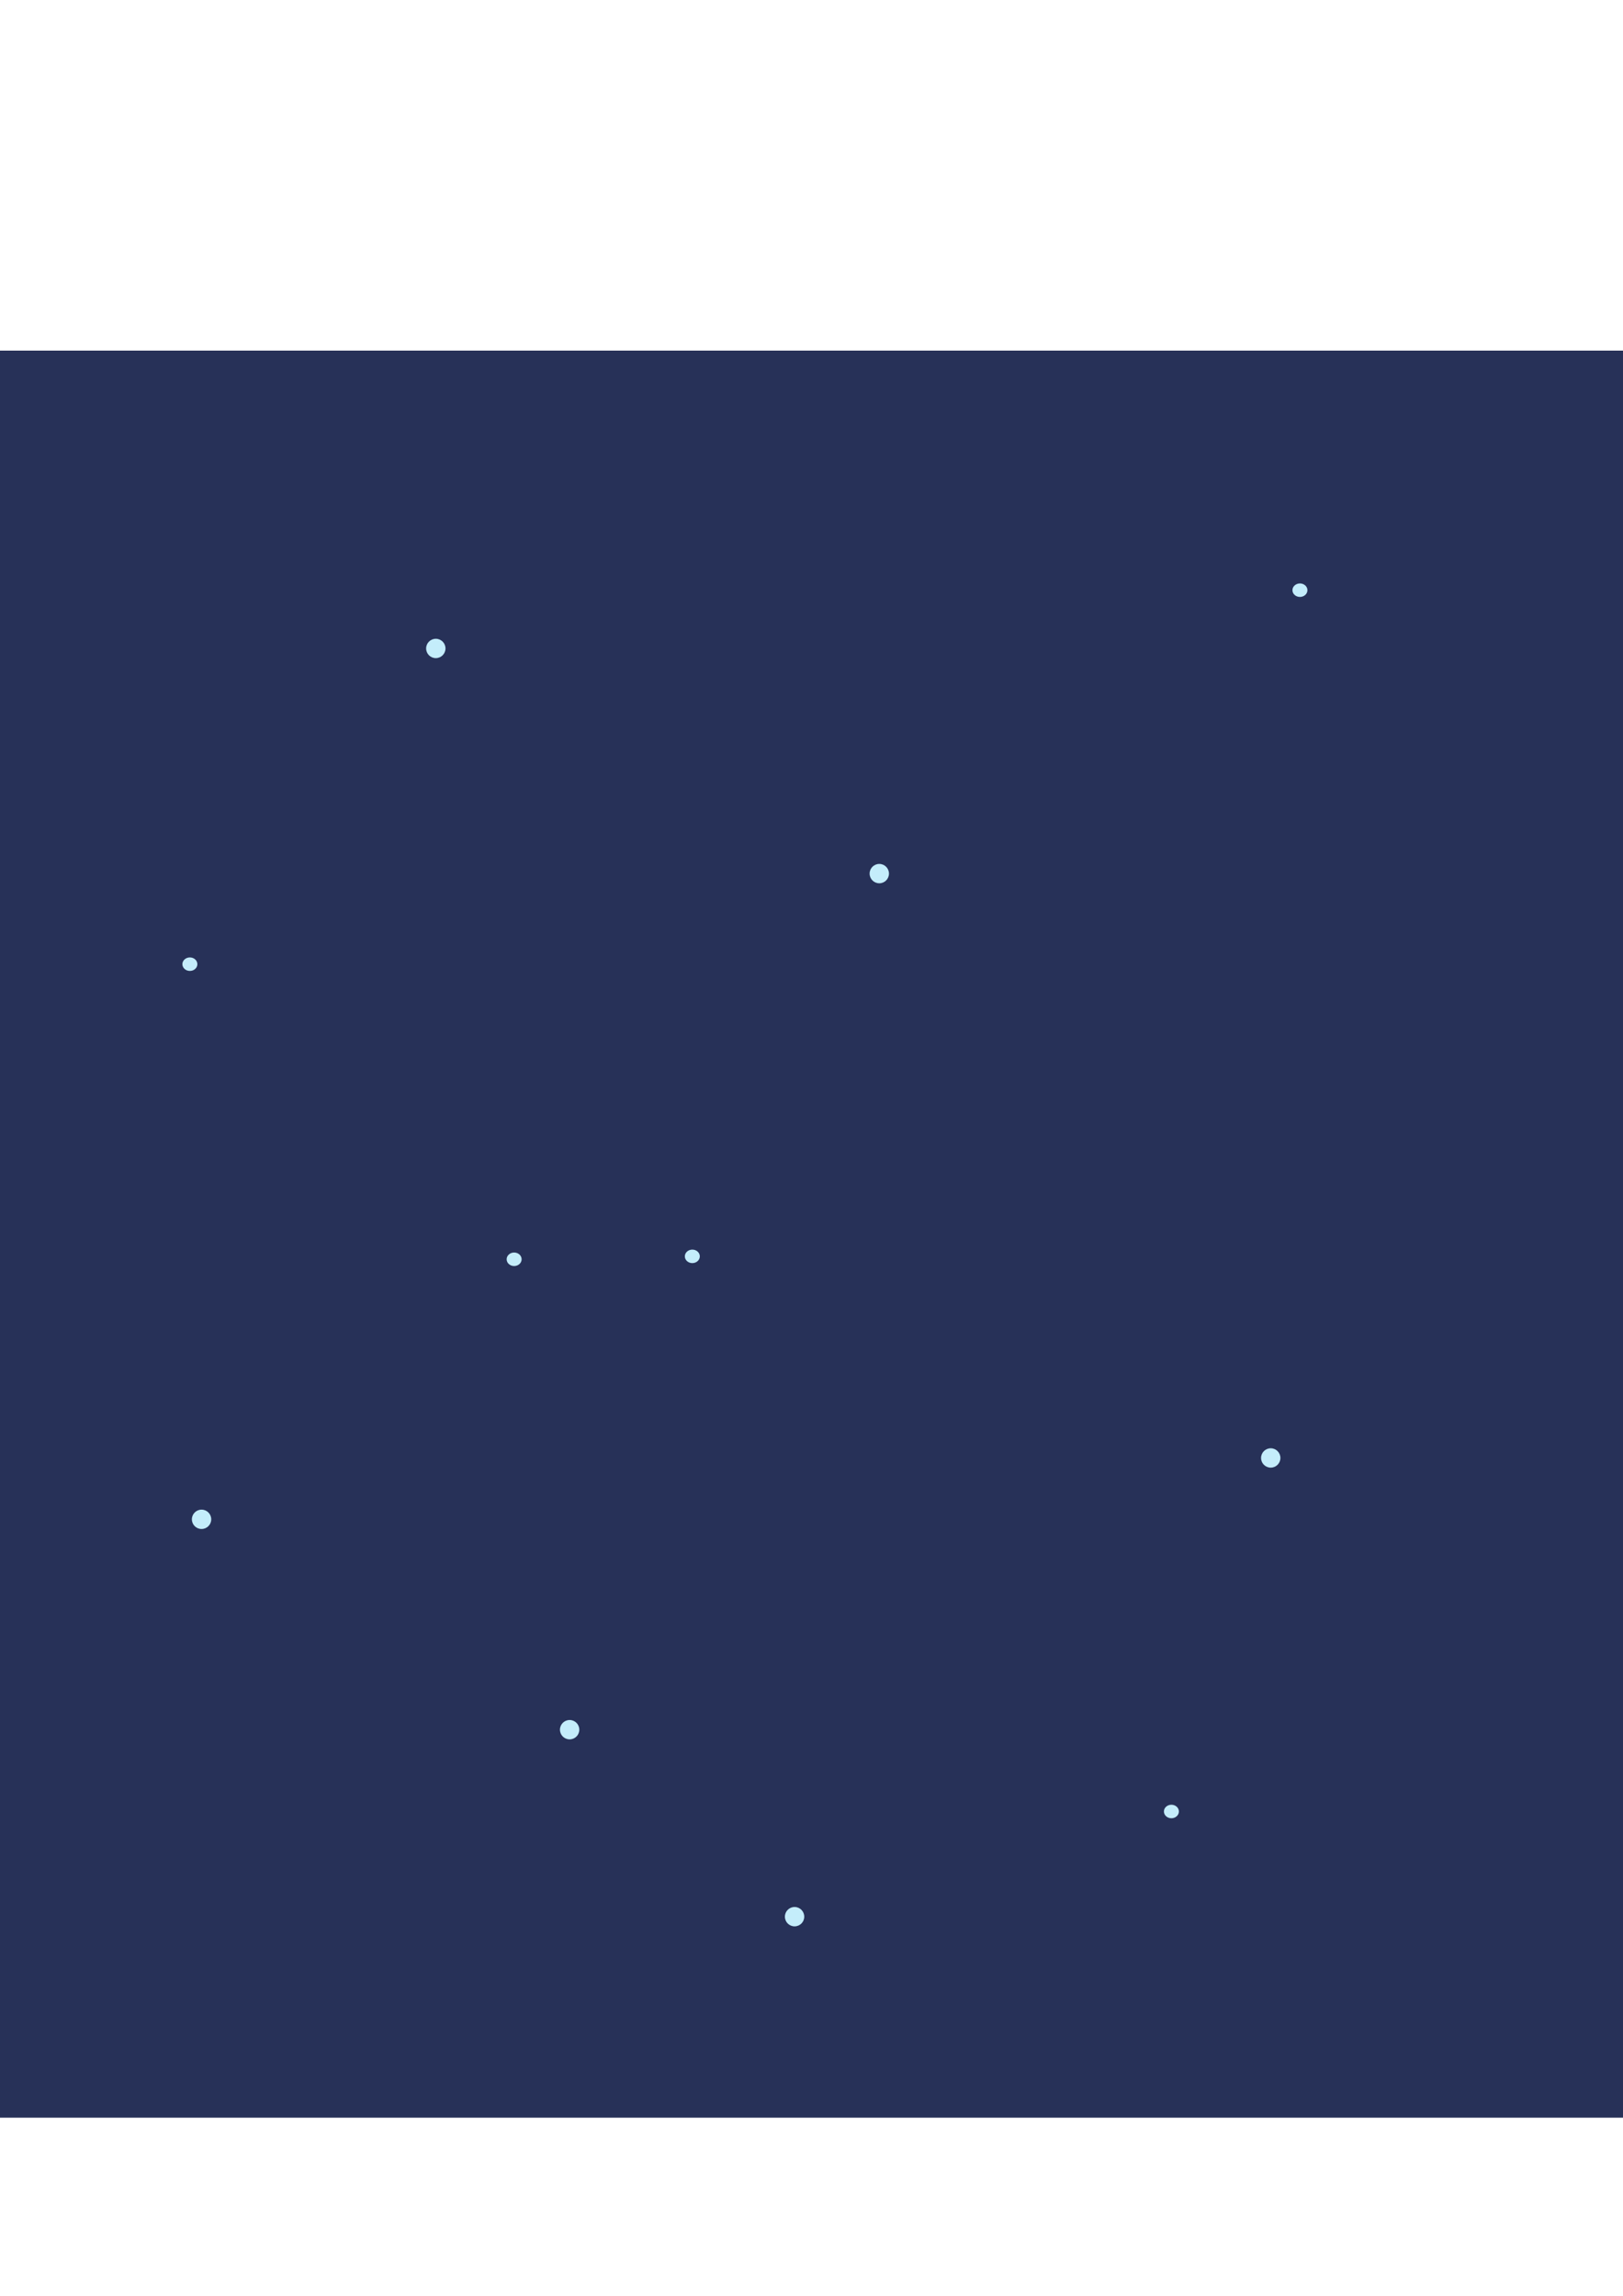 <?xml version="1.0" encoding="UTF-8" standalone="no"?>
<svg
   inkscape:version="1.1 (c68e22c387, 2021-05-23)"
   id="svg8"
   version="1.1"
   viewBox="0 0 210 297"
   height="297mm"
   width="210mm"
   sodipodi:docname="SpaceBG.svg"
   xmlns:inkscape="http://www.inkscape.org/namespaces/inkscape"
   xmlns:sodipodi="http://sodipodi.sourceforge.net/DTD/sodipodi-0.dtd"
   xmlns="http://www.w3.org/2000/svg"
   xmlns:svg="http://www.w3.org/2000/svg"
   xmlns:rdf="http://www.w3.org/1999/02/22-rdf-syntax-ns#"
   xmlns:cc="http://creativecommons.org/ns#"
   xmlns:dc="http://purl.org/dc/elements/1.1/">
  <defs
     id="defs2" />
  <sodipodi:namedview
     inkscape:window-maximized="1"
     inkscape:window-y="-7"
     inkscape:window-x="-7"
     inkscape:window-height="1010"
     inkscape:window-width="1920"
     inkscape:pagecheckerboard="true"
     showborder="false"
     showgrid="false"
     inkscape:document-rotation="0"
     inkscape:current-layer="layer1"
     inkscape:document-units="mm"
     inkscape:cy="580"
     inkscape:cx="755.71429"
     inkscape:zoom="0.7"
     inkscape:pageshadow="2"
     inkscape:pageopacity="0.0"
     borderopacity="1.0"
     bordercolor="#666666"
     pagecolor="#ffffff"
     id="base" />
  <g
     id="layer1"
     inkscape:groupmode="layer"
     inkscape:label="Layer 1">
    <rect
       style="fill:#273158;stroke-width:3.186;stroke-linecap:round;paint-order:stroke fill markers"
       id="rect29"
       width="406.4"
       height="228.6"
       x="-7.56"
       y="45.357"
       inkscape:export-filename="C:\Users\sunbi\OneDrive\Documents\UW Madison\Fall 2021\PinPong\Demos\Simple-Pong\Assets\Artwork\SpaceBG.png"
       inkscape:export-xdpi="184.5"
       inkscape:export-ydpi="184.5" />
    <circle
       style="fill:#c4edfb;fill-opacity:1;stroke-width:3.969;stroke-linecap:round;paint-order:stroke fill markers"
       id="path2820"
       cx="56.389"
       cy="83.887"
       r="1.252"
       inkscape:export-filename="C:\Users\sunbi\OneDrive\Documents\UW Madison\Fall 2021\PinPong\Demos\Simple-Pong\Assets\Artwork\SpaceBG.png"
       inkscape:export-xdpi="184.5"
       inkscape:export-ydpi="184.5" />
    <circle
       style="fill:#c4edfb;fill-opacity:1;stroke-width:3.969;stroke-linecap:round;paint-order:stroke fill markers"
       id="path2820-0"
       cx="280.458"
       cy="187.854"
       r="1.252"
       inkscape:export-filename="C:\Users\sunbi\OneDrive\Documents\UW Madison\Fall 2021\PinPong\Demos\Simple-Pong\Assets\Artwork\SpaceBG.png"
       inkscape:export-xdpi="184.5"
       inkscape:export-ydpi="184.5" />
    <circle
       style="fill:#c4edfb;fill-opacity:1;stroke-width:3.969;stroke-linecap:round;paint-order:stroke fill markers"
       id="path2820-0-3"
       cx="73.705"
       cy="223.762"
       r="1.252"
       inkscape:export-filename="C:\Users\sunbi\OneDrive\Documents\UW Madison\Fall 2021\PinPong\Demos\Simple-Pong\Assets\Artwork\SpaceBG.png"
       inkscape:export-xdpi="184.5"
       inkscape:export-ydpi="184.5" />
    <circle
       style="fill:#c4edfb;fill-opacity:1;stroke-width:3.969;stroke-linecap:round;paint-order:stroke fill markers"
       id="path2820-0-3-6"
       cx="346.982"
       cy="117.929"
       r="1.252"
       inkscape:export-filename="C:\Users\sunbi\OneDrive\Documents\UW Madison\Fall 2021\PinPong\Demos\Simple-Pong\Assets\Artwork\SpaceBG.png"
       inkscape:export-xdpi="184.5"
       inkscape:export-ydpi="184.5" />
    <circle
       style="fill:#c4edfb;fill-opacity:1;stroke-width:3.969;stroke-linecap:round;paint-order:stroke fill markers"
       id="path2820-0-3-6-2"
       cx="113.771"
       cy="113.015"
       r="1.252"
       inkscape:export-filename="C:\Users\sunbi\OneDrive\Documents\UW Madison\Fall 2021\PinPong\Demos\Simple-Pong\Assets\Artwork\SpaceBG.png"
       inkscape:export-xdpi="184.5"
       inkscape:export-ydpi="184.5" />
    <circle
       style="fill:#c4edfb;fill-opacity:1;stroke-width:3.969;stroke-linecap:round;paint-order:stroke fill markers"
       id="path2820-0-3-6-2-2"
       cx="351.14"
       cy="235.101"
       r="1.252"
       inkscape:export-filename="C:\Users\sunbi\OneDrive\Documents\UW Madison\Fall 2021\PinPong\Demos\Simple-Pong\Assets\Artwork\SpaceBG.png"
       inkscape:export-xdpi="184.5"
       inkscape:export-ydpi="184.5" />
    <circle
       style="fill:#c4edfb;fill-opacity:1;stroke-width:3.969;stroke-linecap:round;paint-order:stroke fill markers"
       id="path2820-0-3-6-2-2-0"
       cx="283.482"
       cy="122.842"
       r="1.252"
       inkscape:export-filename="C:\Users\sunbi\OneDrive\Documents\UW Madison\Fall 2021\PinPong\Demos\Simple-Pong\Assets\Artwork\SpaceBG.png"
       inkscape:export-xdpi="184.5"
       inkscape:export-ydpi="184.5" />
    <circle
       style="fill:#c4edfb;fill-opacity:1;stroke-width:3.969;stroke-linecap:round;paint-order:stroke fill markers"
       id="path2820-0-3-6-2-2-0-0"
       cx="319.012"
       cy="80.509"
       r="1.252"
       inkscape:export-filename="C:\Users\sunbi\OneDrive\Documents\UW Madison\Fall 2021\PinPong\Demos\Simple-Pong\Assets\Artwork\SpaceBG.png"
       inkscape:export-xdpi="184.5"
       inkscape:export-ydpi="184.5" />
    <circle
       style="fill:#c4edfb;fill-opacity:1;stroke-width:3.969;stroke-linecap:round;paint-order:stroke fill markers"
       id="path2820-0-3-6-2-2-0-8"
       cx="237.747"
       cy="90.714"
       r="1.252"
       inkscape:export-filename="C:\Users\sunbi\OneDrive\Documents\UW Madison\Fall 2021\PinPong\Demos\Simple-Pong\Assets\Artwork\SpaceBG.png"
       inkscape:export-xdpi="184.5"
       inkscape:export-ydpi="184.5" />
    <circle
       style="fill:#c4edfb;fill-opacity:1;stroke-width:3.969;stroke-linecap:round;paint-order:stroke fill markers"
       id="path2820-0-3-6-2-2-0-8-0"
       cx="164.42"
       cy="188.61"
       r="1.252"
       inkscape:export-filename="C:\Users\sunbi\OneDrive\Documents\UW Madison\Fall 2021\PinPong\Demos\Simple-Pong\Assets\Artwork\SpaceBG.png"
       inkscape:export-xdpi="184.5"
       inkscape:export-ydpi="184.5" />
    <circle
       style="fill:#c4edfb;fill-opacity:1;stroke-width:3.969;stroke-linecap:round;paint-order:stroke fill markers"
       id="path2820-0-3-6-2-2-0-6"
       cx="102.81"
       cy="247.952"
       r="1.252"
       inkscape:export-filename="C:\Users\sunbi\OneDrive\Documents\UW Madison\Fall 2021\PinPong\Demos\Simple-Pong\Assets\Artwork\SpaceBG.png"
       inkscape:export-xdpi="184.5"
       inkscape:export-ydpi="184.5" />
    <circle
       style="fill:#c4edfb;fill-opacity:1;stroke-width:3.969;stroke-linecap:round;paint-order:stroke fill markers"
       id="path2820-0-3-6-2-2-0-8-0-7"
       cx="26.08"
       cy="196.548"
       r="1.252"
       inkscape:export-filename="C:\Users\sunbi\OneDrive\Documents\UW Madison\Fall 2021\PinPong\Demos\Simple-Pong\Assets\Artwork\SpaceBG.png"
       inkscape:export-xdpi="184.5"
       inkscape:export-ydpi="184.5" />
    <circle
       style="fill:#c4edfb;fill-opacity:1;stroke-width:3.969;stroke-linecap:round;paint-order:stroke fill markers"
       id="path2820-0-3-6-2-2-0-8-0-7-5"
       cx="249.464"
       cy="247.952"
       r="1.252"
       inkscape:export-filename="C:\Users\sunbi\OneDrive\Documents\UW Madison\Fall 2021\PinPong\Demos\Simple-Pong\Assets\Artwork\SpaceBG.png"
       inkscape:export-xdpi="184.5"
       inkscape:export-ydpi="184.5" />
    <circle
       style="fill:#c4edfb;fill-opacity:1;stroke-width:3.969;stroke-linecap:round;paint-order:stroke fill markers"
       id="path2820-0-3-6-2-2-0-8-0-7-5-8"
       cx="244.929"
       cy="245.307"
       r="1.252"
       inkscape:export-filename="C:\Users\sunbi\OneDrive\Documents\UW Madison\Fall 2021\PinPong\Demos\Simple-Pong\Assets\Artwork\SpaceBG.png"
       inkscape:export-xdpi="184.5"
       inkscape:export-ydpi="184.5" />
    <ellipse
       style="fill:#c4edfb;fill-opacity:1;stroke-width:2.917;stroke-linecap:round;paint-order:stroke fill markers"
       id="path2820-0-3-6-2-2-0-8-0-7-5-8-0"
       cx="229.054"
       cy="214.69"
       rx="0.969"
       ry="0.874"
       inkscape:export-filename="C:\Users\sunbi\OneDrive\Documents\UW Madison\Fall 2021\PinPong\Demos\Simple-Pong\Assets\Artwork\SpaceBG.png"
       inkscape:export-xdpi="184.5"
       inkscape:export-ydpi="184.5" />
    <ellipse
       style="fill:#c4edfb;fill-opacity:1;stroke-width:2.917;stroke-linecap:round;paint-order:stroke fill markers"
       id="path2820-0-3-6-2-2-0-8-0-7-5-8-0-5"
       cx="220.36"
       cy="144.765"
       rx="0.969"
       ry="0.874"
       inkscape:export-filename="C:\Users\sunbi\OneDrive\Documents\UW Madison\Fall 2021\PinPong\Demos\Simple-Pong\Assets\Artwork\SpaceBG.png"
       inkscape:export-xdpi="184.5"
       inkscape:export-ydpi="184.5" />
    <ellipse
       style="fill:#c4edfb;fill-opacity:1;stroke-width:2.917;stroke-linecap:round;paint-order:stroke fill markers"
       id="path2820-0-3-6-2-2-0-8-0-7-5-8-0-5-1"
       cx="151.568"
       cy="234.345"
       rx="0.969"
       ry="0.874"
       inkscape:export-filename="C:\Users\sunbi\OneDrive\Documents\UW Madison\Fall 2021\PinPong\Demos\Simple-Pong\Assets\Artwork\SpaceBG.png"
       inkscape:export-xdpi="184.5"
       inkscape:export-ydpi="184.5" />
    <ellipse
       style="fill:#c4edfb;fill-opacity:1;stroke-width:2.917;stroke-linecap:round;paint-order:stroke fill markers"
       id="path2820-0-3-6-2-2-0-8-0-7-5-8-0-5-1-1"
       cx="347.36"
       cy="128.89"
       rx="0.969"
       ry="0.874"
       inkscape:export-filename="C:\Users\sunbi\OneDrive\Documents\UW Madison\Fall 2021\PinPong\Demos\Simple-Pong\Assets\Artwork\SpaceBG.png"
       inkscape:export-xdpi="184.5"
       inkscape:export-ydpi="184.5" />
    <ellipse
       style="fill:#c4edfb;fill-opacity:1;stroke-width:2.917;stroke-linecap:round;paint-order:stroke fill markers"
       id="path2820-0-3-6-2-2-0-8-0-7-5-8-0-5-1-1-9"
       cx="247.952"
       cy="95.628"
       rx="0.969"
       ry="0.874"
       inkscape:export-filename="C:\Users\sunbi\OneDrive\Documents\UW Madison\Fall 2021\PinPong\Demos\Simple-Pong\Assets\Artwork\SpaceBG.png"
       inkscape:export-xdpi="184.5"
       inkscape:export-ydpi="184.5" />
    <ellipse
       style="fill:#c4edfb;fill-opacity:1;stroke-width:2.917;stroke-linecap:round;paint-order:stroke fill markers"
       id="path2820-0-3-6-2-2-0-8-0-7-5-8-0-5-1-1-9-1"
       cx="168.199"
       cy="76.351"
       rx="0.969"
       ry="0.874"
       inkscape:export-filename="C:\Users\sunbi\OneDrive\Documents\UW Madison\Fall 2021\PinPong\Demos\Simple-Pong\Assets\Artwork\SpaceBG.png"
       inkscape:export-xdpi="184.5"
       inkscape:export-ydpi="184.5" />
    <ellipse
       style="fill:#c4edfb;fill-opacity:1;stroke-width:2.917;stroke-linecap:round;paint-order:stroke fill markers"
       id="path2820-0-3-6-2-2-0-8-0-7-5-8-0-5-1-1-9-1-6"
       cx="349.25"
       cy="182.562"
       rx="0.969"
       ry="0.874"
       inkscape:export-filename="C:\Users\sunbi\OneDrive\Documents\UW Madison\Fall 2021\PinPong\Demos\Simple-Pong\Assets\Artwork\SpaceBG.png"
       inkscape:export-xdpi="184.5"
       inkscape:export-ydpi="184.5" />
    <ellipse
       style="fill:#c4edfb;fill-opacity:1;stroke-width:2.917;stroke-linecap:round;paint-order:stroke fill markers"
       id="path2820-0-3-6-2-2-0-8-0-7-5-8-0-5-1-1-9-1-6-3"
       cx="24.568"
       cy="124.732"
       rx="0.969"
       ry="0.874"
       inkscape:export-filename="C:\Users\sunbi\OneDrive\Documents\UW Madison\Fall 2021\PinPong\Demos\Simple-Pong\Assets\Artwork\SpaceBG.png"
       inkscape:export-xdpi="184.5"
       inkscape:export-ydpi="184.5" />
    <ellipse
       style="fill:#c4edfb;fill-opacity:1;stroke-width:2.917;stroke-linecap:round;paint-order:stroke fill markers"
       id="path2820-0-3-6-2-2-0-8-0-7-5-8-0-5-1-1-9-1-6-3-2"
       cx="66.524"
       cy="162.908"
       rx="0.969"
       ry="0.874"
       inkscape:export-filename="C:\Users\sunbi\OneDrive\Documents\UW Madison\Fall 2021\PinPong\Demos\Simple-Pong\Assets\Artwork\SpaceBG.png"
       inkscape:export-xdpi="184.5"
       inkscape:export-ydpi="184.5" />
    <ellipse
       style="fill:#c4edfb;fill-opacity:1;stroke-width:2.917;stroke-linecap:round;paint-order:stroke fill markers"
       id="path2820-0-3-6-2-2-0-8-0-7-5-8-0-5-1-1-9-1-6-3-2-9"
       cx="89.58"
       cy="162.53"
       rx="0.969"
       ry="0.874"
       inkscape:export-filename="C:\Users\sunbi\OneDrive\Documents\UW Madison\Fall 2021\PinPong\Demos\Simple-Pong\Assets\Artwork\SpaceBG.png"
       inkscape:export-xdpi="184.5"
       inkscape:export-ydpi="184.5" />
  </g>
</svg>
